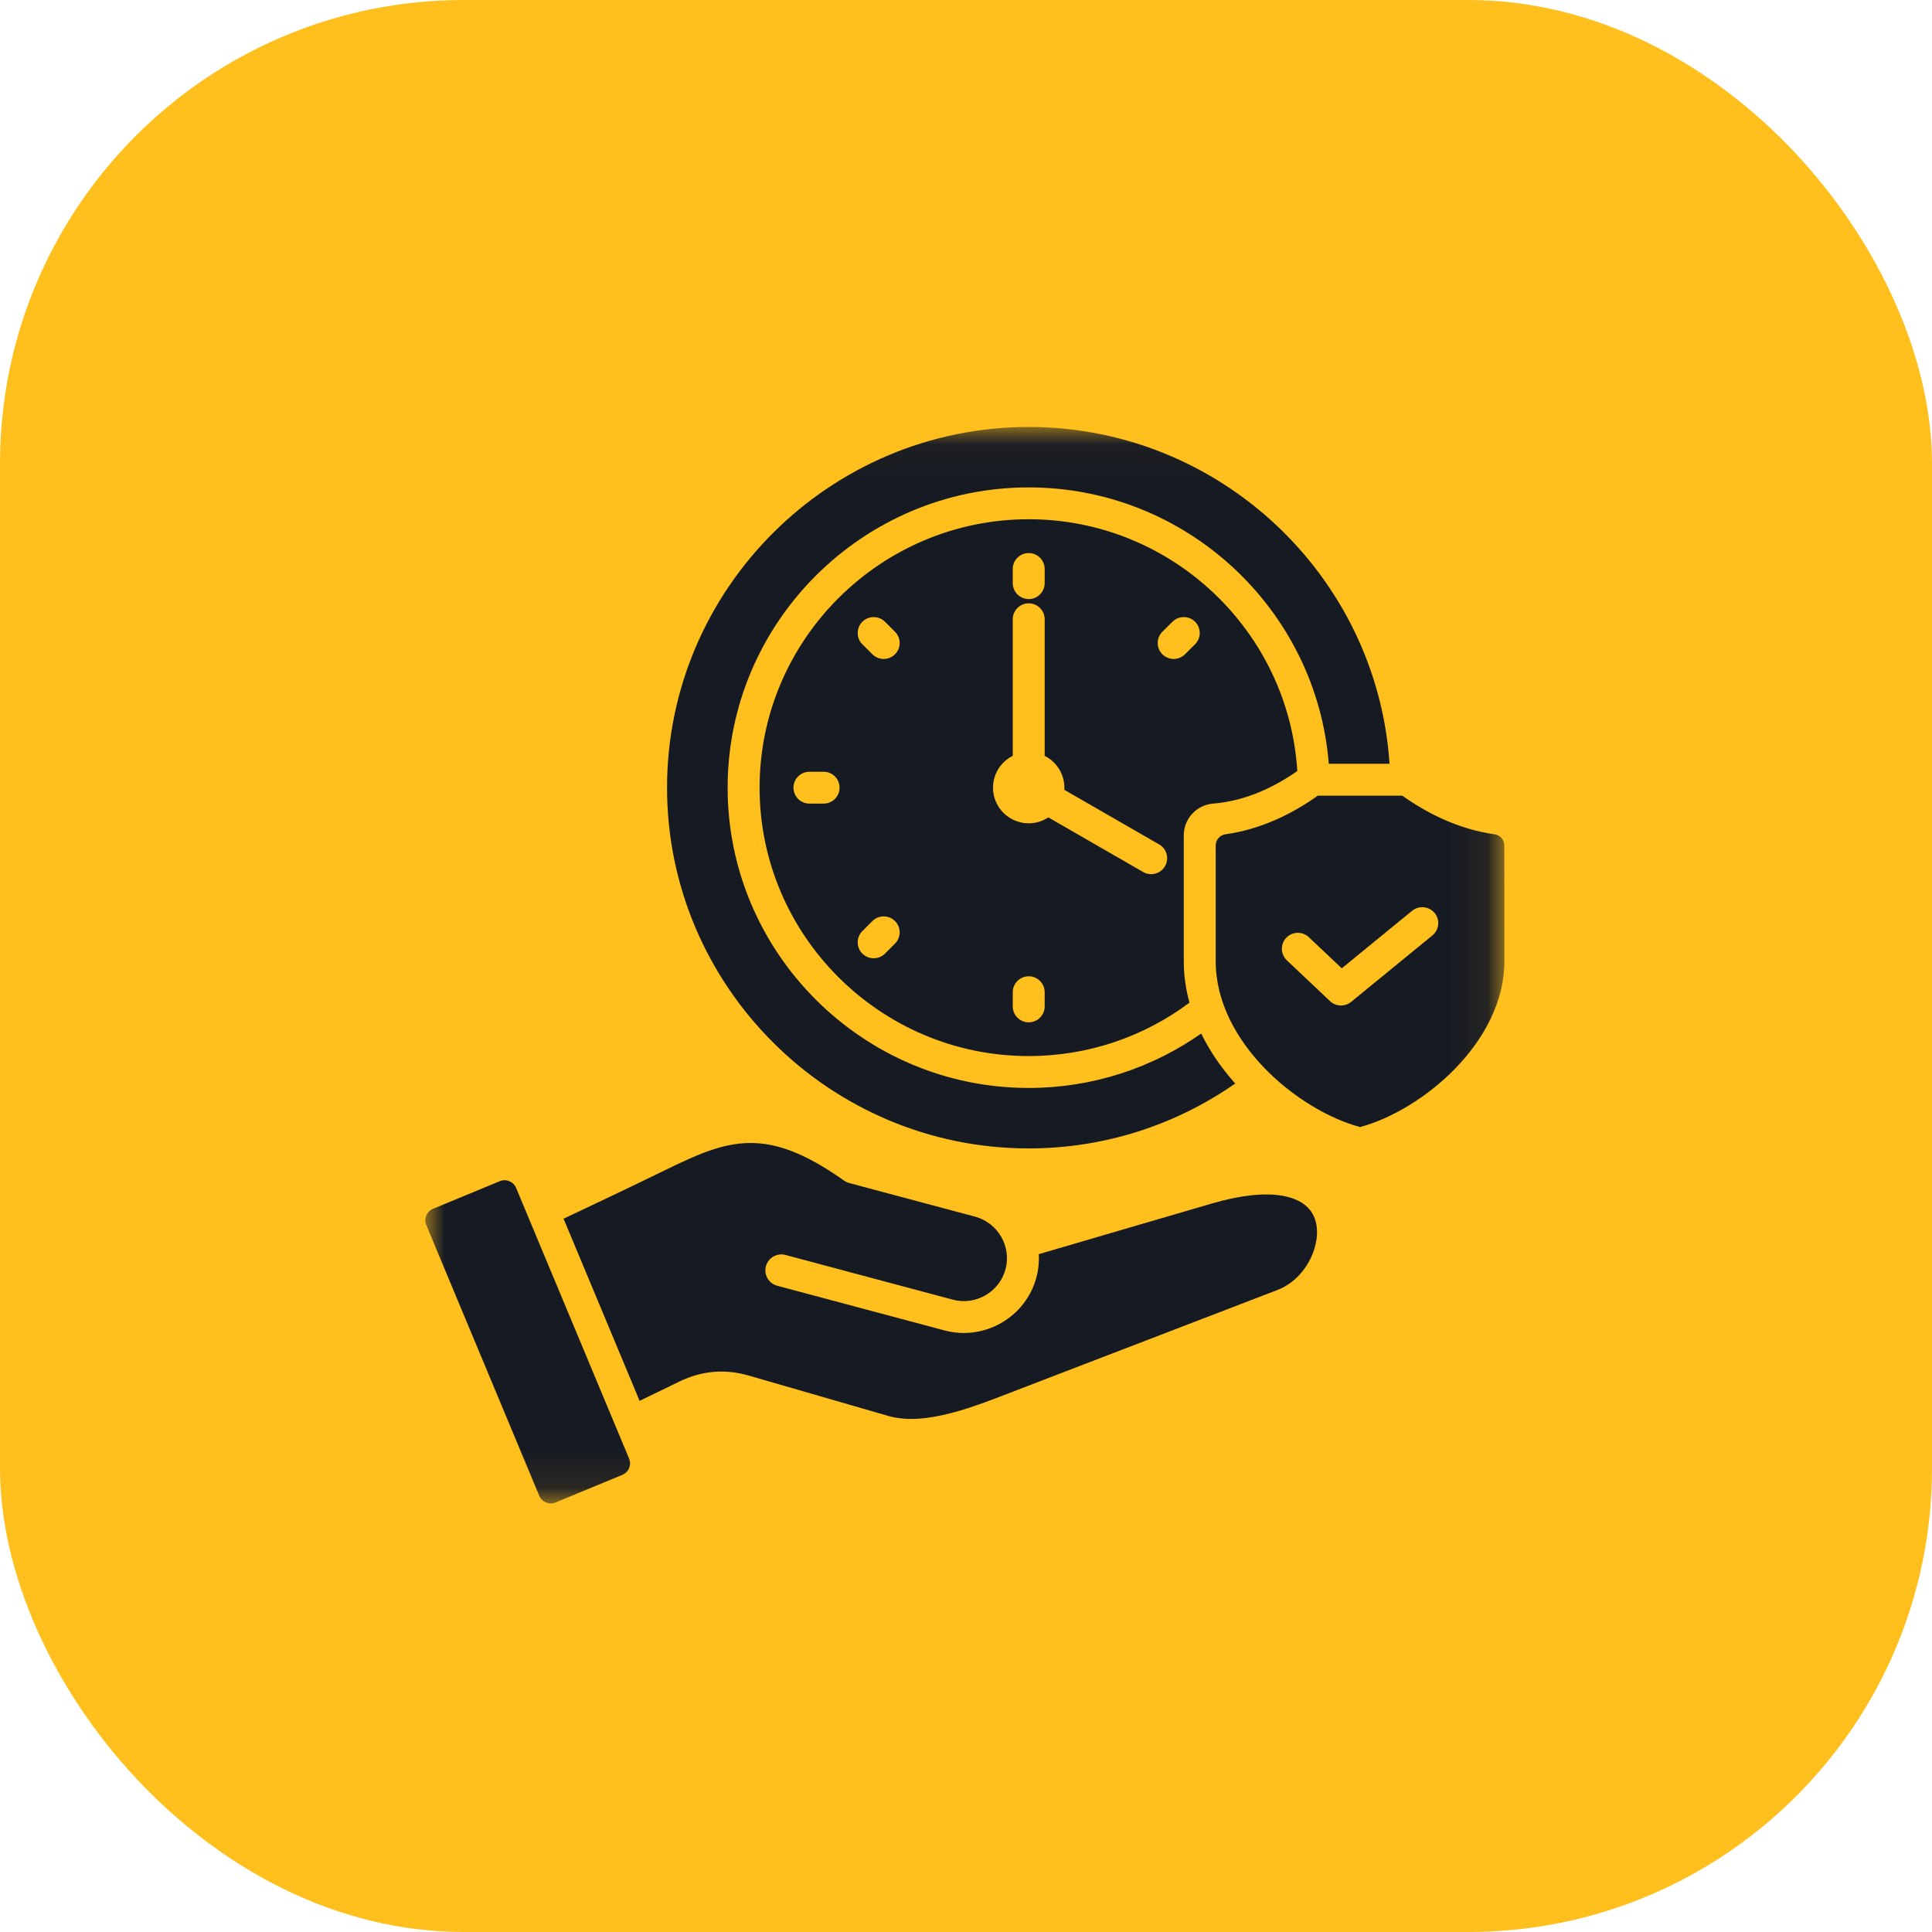 <svg width="50" height="50" viewBox="0 0 50 50" fill="none" xmlns="http://www.w3.org/2000/svg">
<rect width="50" height="50" rx="12" fill="#FFC01D"/>
<g clip-path="url(#clip0_52_551)">
<mask id="mask0_52_551" style="mask-type:luminance" maskUnits="userSpaceOnUse" x="11" y="11" width="28" height="28">
<path d="M11 11.033H38.935V38.914H11V11.033Z" fill="white"/>
</mask>
<g mask="url(#mask0_52_551)">
<path fill-rule="evenodd" clip-rule="evenodd" d="M16.28 37.746C16.314 37.829 16.314 37.912 16.282 37.994C16.247 38.076 16.188 38.134 16.105 38.17L16.104 38.17L14.378 38.884C14.214 38.952 14.024 38.874 13.956 38.711V38.71C12.982 36.375 12.007 34.041 11.033 31.706L11.032 31.704C10.997 31.623 10.998 31.541 11.031 31.46C11.065 31.378 11.124 31.318 11.206 31.284L12.934 30.569C13.098 30.501 13.288 30.579 13.357 30.743C13.461 30.993 16.173 37.49 16.28 37.746ZM16.553 36.254C15.897 34.683 15.241 33.112 14.585 31.54C15.441 31.137 16.296 30.73 17.147 30.315C18.123 29.839 18.882 29.483 19.778 29.604C20.376 29.684 21.028 29.976 21.844 30.554C21.884 30.582 21.929 30.603 21.976 30.616L25.233 31.486C25.826 31.645 26.181 32.258 26.023 32.849C25.864 33.439 25.25 33.794 24.658 33.635H24.657L20.328 32.478C20.108 32.42 19.881 32.55 19.822 32.77C19.763 32.99 19.894 33.216 20.114 33.275L24.443 34.431C25.474 34.708 26.545 34.091 26.821 33.062C26.875 32.86 26.895 32.656 26.884 32.457L31.344 31.152C32.107 30.928 32.701 30.871 33.152 30.94C33.514 30.996 33.768 31.133 33.917 31.334C34.092 31.571 34.118 31.88 34.052 32.182C33.943 32.688 33.577 33.186 33.067 33.382L26.326 35.973C25.809 36.171 25.208 36.418 24.596 36.575C24.043 36.716 23.482 36.787 22.981 36.642L19.389 35.603C18.765 35.421 18.165 35.471 17.579 35.756L16.553 36.254ZM31.968 28.041C30.451 29.099 28.608 29.721 26.623 29.721C21.468 29.721 17.263 25.527 17.263 20.385C17.263 15.243 21.468 11.05 26.623 11.05C31.57 11.05 35.64 14.912 35.961 19.767H34.389C34.072 15.774 30.706 12.614 26.623 12.614C22.332 12.614 18.831 16.105 18.831 20.385C18.831 24.665 22.332 28.156 26.623 28.156C28.281 28.156 29.822 27.634 31.087 26.748C31.314 27.214 31.617 27.649 31.968 28.041ZM30.784 25.949C29.622 26.817 28.181 27.331 26.623 27.331C22.787 27.331 19.658 24.211 19.658 20.385C19.658 16.559 22.787 13.438 26.623 13.438C30.314 13.438 33.35 16.328 33.574 19.955C33 20.356 32.254 20.729 31.397 20.797C30.967 20.831 30.636 21.189 30.636 21.619V24.875C30.636 25.242 30.688 25.602 30.784 25.949ZM27.036 15.091V14.725C27.036 14.498 26.851 14.313 26.623 14.313C26.395 14.313 26.21 14.498 26.21 14.725V15.091C26.21 15.319 26.395 15.504 26.623 15.504C26.851 15.504 27.036 15.319 27.036 15.091ZM21.315 19.973H20.948C20.72 19.973 20.535 20.157 20.535 20.385C20.535 20.613 20.72 20.797 20.948 20.797H21.315C21.543 20.797 21.728 20.613 21.728 20.385C21.728 20.157 21.543 19.973 21.315 19.973ZM26.21 25.678V26.046C26.21 26.273 26.395 26.458 26.623 26.458C26.851 26.458 27.036 26.273 27.036 26.046V25.678C27.036 25.451 26.851 25.266 26.623 25.266C26.395 25.266 26.21 25.451 26.21 25.678ZM22.578 23.837L22.318 24.096C22.157 24.257 22.157 24.518 22.318 24.679C22.48 24.84 22.741 24.84 22.903 24.679L23.162 24.42C23.324 24.259 23.324 23.998 23.162 23.837C23.001 23.676 22.739 23.676 22.578 23.837ZM23.162 16.35L22.903 16.091C22.741 15.93 22.48 15.93 22.318 16.091C22.157 16.252 22.157 16.513 22.318 16.674L22.578 16.933C22.739 17.094 23.001 17.094 23.162 16.933C23.324 16.772 23.324 16.511 23.162 16.35ZM26.21 19.561C25.907 19.712 25.699 20.026 25.699 20.385C25.699 20.893 26.113 21.307 26.623 21.307C26.811 21.307 26.985 21.25 27.131 21.154L29.585 22.568C29.783 22.681 30.036 22.614 30.15 22.417C30.264 22.22 30.197 21.968 29.999 21.854L27.544 20.44C27.546 20.421 27.546 20.403 27.546 20.385C27.546 20.026 27.338 19.713 27.036 19.561V16.026C27.036 15.799 26.851 15.614 26.623 15.614C26.395 15.614 26.21 15.799 26.21 16.026V19.561ZM30.666 16.934L30.927 16.675C31.089 16.514 31.09 16.253 30.929 16.091C30.768 15.93 30.506 15.93 30.344 16.09L30.083 16.349C29.921 16.51 29.921 16.771 30.082 16.932C30.243 17.094 30.505 17.094 30.666 16.934ZM31.462 21.882C31.462 21.734 31.573 21.609 31.72 21.59C32.656 21.46 33.474 21.041 34.104 20.592H36.292C36.923 21.041 37.74 21.46 38.676 21.591C38.823 21.61 38.932 21.734 38.932 21.882C38.934 22.656 38.934 24.875 38.934 24.875C38.934 26.976 36.796 28.74 35.199 29.168C33.6 28.74 31.462 26.976 31.462 24.875V21.882ZM36.546 23.571L34.725 25.06L33.872 24.254C33.707 24.098 33.445 24.105 33.288 24.27C33.131 24.435 33.138 24.696 33.304 24.853L34.421 25.909C34.572 26.052 34.807 26.06 34.968 25.928L37.07 24.209C37.247 24.064 37.273 23.804 37.128 23.628C36.983 23.453 36.723 23.427 36.546 23.571Z" fill="#161A23"/>
</g>
</g>
<defs>
<clipPath id="clip0_52_551">
<rect width="28" height="28" fill="white" transform="translate(11 11)"/>
</clipPath>
</defs>
</svg>
